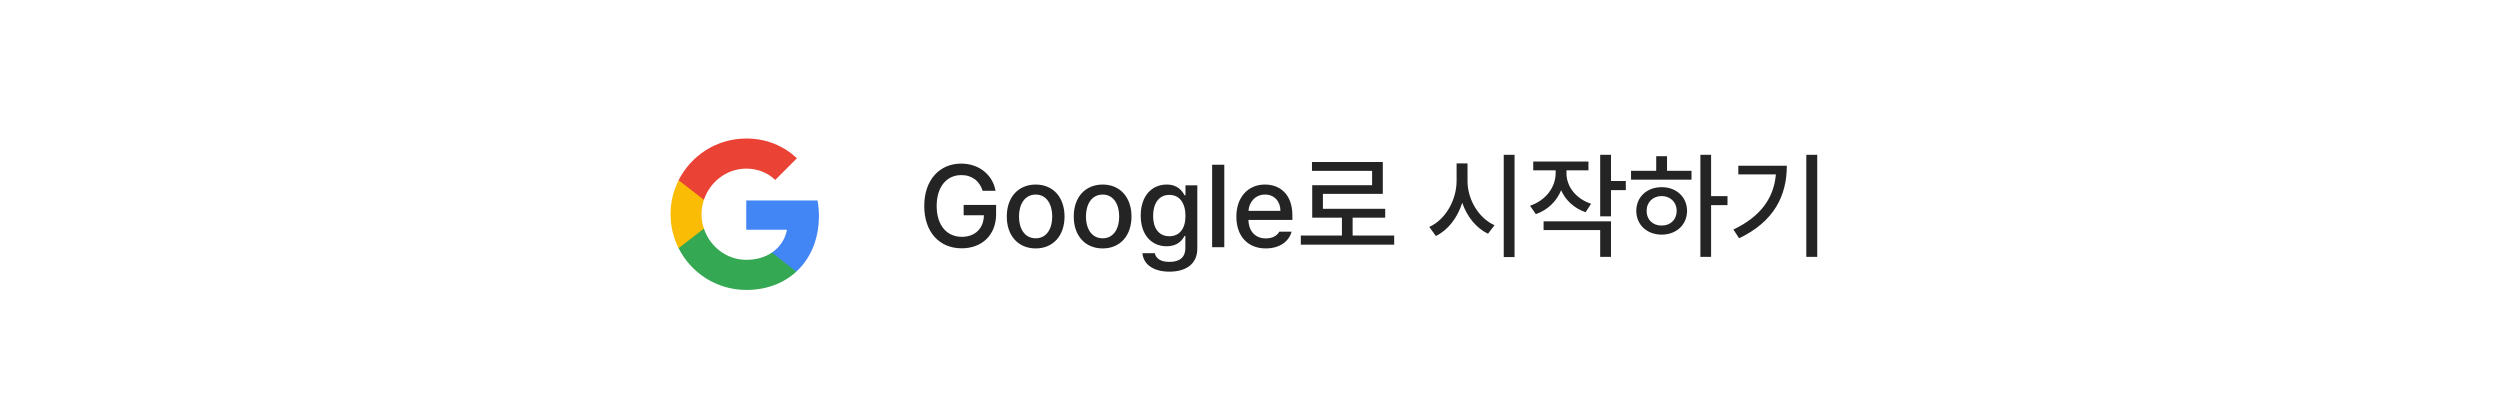 <svg width="536" height="89" viewBox="0 0 536 89" fill="none" xmlns="http://www.w3.org/2000/svg">
<g filter="url(#filter0_dd_1744_11938)">
<rect x="5" y="5" width="526" height="76" rx="14.114" fill="white"/>
<rect width="33.875" height="33.875" transform="translate(143.062 26.172)" fill="white"/>
<path fill-rule="evenodd" clip-rule="evenodd" d="M175.578 43.47C175.578 42.319 175.475 41.213 175.283 40.15H159.996V46.429H168.732C168.355 48.458 167.212 50.177 165.493 51.328V55.401H170.738C173.808 52.575 175.578 48.413 175.578 43.47Z" fill="#4285F4"/>
<path fill-rule="evenodd" clip-rule="evenodd" d="M160.001 59.34C164.384 59.34 168.058 57.887 170.744 55.408L165.498 51.335C164.044 52.309 162.185 52.885 160.001 52.885C155.774 52.885 152.195 50.029 150.919 46.193H145.496V50.398C148.167 55.703 153.656 59.34 160.001 59.34Z" fill="#34A853"/>
<path fill-rule="evenodd" clip-rule="evenodd" d="M150.914 46.19C150.589 45.216 150.405 44.176 150.405 43.106C150.405 42.036 150.589 40.996 150.914 40.022V35.817H145.491C144.392 38.008 143.765 40.487 143.765 43.106C143.765 45.725 144.392 48.204 145.491 50.396L150.914 46.19Z" fill="#FBBC05"/>
<path fill-rule="evenodd" clip-rule="evenodd" d="M160.001 33.33C162.384 33.33 164.524 34.148 166.206 35.757L170.862 31.101C168.051 28.482 164.376 26.874 160.001 26.874C153.656 26.874 148.167 30.511 145.496 35.816L150.919 40.021C152.195 36.185 155.774 33.33 160.001 33.33Z" fill="#EA4335"/>
<path d="M210.683 38.087C210.023 35.999 208.424 34.705 206.093 34.718C203.114 34.705 200.832 37.049 200.819 41.334C200.832 45.606 203.09 47.962 206.215 47.95C209.035 47.962 210.902 46.168 210.951 43.336H206.605V41.114H213.563V43.116C213.563 47.596 210.487 50.416 206.19 50.416C201.405 50.416 198.158 46.937 198.158 41.334C198.158 35.694 201.503 32.252 206.068 32.252C209.889 32.252 212.843 34.632 213.441 38.087H210.683ZM222.06 50.44C218.3 50.44 215.846 47.706 215.858 43.604C215.846 39.478 218.3 36.744 222.06 36.744C225.795 36.744 228.236 39.478 228.236 43.604C228.236 47.706 225.795 50.44 222.06 50.44ZM218.471 43.604C218.471 46.131 219.63 48.267 222.06 48.267C224.452 48.267 225.6 46.131 225.6 43.604C225.6 41.065 224.452 38.904 222.06 38.892C219.63 38.904 218.471 41.065 218.471 43.604ZM236.415 50.44C232.655 50.44 230.202 47.706 230.214 43.604C230.202 39.478 232.655 36.744 236.415 36.744C240.15 36.744 242.592 39.478 242.592 43.604C242.592 47.706 240.15 50.44 236.415 50.44ZM232.826 43.604C232.826 46.131 233.986 48.267 236.415 48.267C238.808 48.267 239.955 46.131 239.955 43.604C239.955 41.065 238.808 38.904 236.415 38.892C233.986 38.904 232.826 41.065 232.826 43.604ZM250.722 55.421C247.377 55.421 245.167 53.944 244.936 51.466H247.597C247.853 52.723 249.025 53.333 250.746 53.321C252.821 53.333 254.127 52.43 254.14 50.367V47.755H253.969C253.505 48.609 252.553 49.976 250.111 49.976C246.986 49.976 244.569 47.645 244.569 43.409C244.569 39.173 246.95 36.744 250.136 36.744C252.602 36.744 253.505 38.233 253.993 39.063H254.164V36.915H256.703V50.465C256.715 53.87 254.14 55.421 250.722 55.421ZM247.23 43.458C247.218 46.058 248.415 47.816 250.697 47.828C252.919 47.816 254.164 46.192 254.164 43.458C254.164 40.772 252.943 38.953 250.697 38.966C248.39 38.953 247.218 40.919 247.23 43.458ZM262.489 32.496V50.172H259.877V32.496H262.489ZM271.376 50.44C267.47 50.44 265.065 47.742 265.077 43.629C265.065 39.551 267.506 36.744 271.205 36.744C274.22 36.744 277.089 38.612 277.089 43.409V44.337H267.665C267.738 46.864 269.228 48.292 271.4 48.292C272.877 48.292 273.842 47.657 274.281 46.851H276.918C276.332 49 274.293 50.44 271.376 50.44ZM267.677 42.383H274.525C274.525 40.369 273.219 38.88 271.23 38.892C269.142 38.88 267.787 40.516 267.677 42.383ZM298.915 47.681V49.635H278.896V47.681H287.709V43.848H281.337V36.89H294.179V33.814H281.288V31.91H296.474V38.746H283.632V41.944H296.986V43.848H290.004V47.681H298.915ZM314.638 35.938C314.613 39.93 317.03 43.958 320.424 45.46L319.032 47.291C316.518 46.094 314.528 43.641 313.502 40.65C312.489 43.861 310.475 46.497 307.851 47.779L306.435 45.826C309.877 44.3 312.294 40.113 312.294 35.938V32.203H314.638V35.938ZM322.401 52.296V30.372H324.721V52.296H322.401ZM335.854 34.303C335.841 37.098 337.782 39.747 341.127 40.87L339.955 42.676C337.477 41.822 335.658 40.113 334.706 37.965C333.754 40.321 331.85 42.188 329.286 43.092L328.041 41.285C331.459 40.125 333.522 37.293 333.534 34.278V33.692H328.725V31.812H340.565V33.692H335.854V34.303ZM330.946 46.51V44.63H345.399V52.247H343.08V46.51H330.946ZM343.08 43.555V30.372H345.399V35.987H348.573V37.94H345.399V43.555H343.08ZM366.859 30.372V39.234H370.375V41.163H366.859V52.247H364.564V30.372H366.859ZM349.696 35.694V33.79H355.092V30.665H357.411V33.79H362.66V35.694H349.696ZM350.819 42.383C350.819 39.405 353.114 37.305 356.264 37.305C359.401 37.305 361.696 39.405 361.708 42.383C361.696 45.386 359.401 47.474 356.264 47.486C353.114 47.474 350.819 45.386 350.819 42.383ZM353.041 42.383C353.029 44.288 354.396 45.557 356.264 45.533C358.119 45.557 359.474 44.288 359.486 42.383C359.474 40.516 358.119 39.222 356.264 39.21C354.396 39.222 353.029 40.516 353.041 42.383ZM389.613 30.372V52.247H387.27V30.372H389.613ZM371.645 46.388C377.455 43.617 380.299 39.674 380.751 34.571H372.694V32.716H383.095C383.095 39.124 380.373 44.666 372.865 48.267L371.645 46.388Z" fill="#242424"/>
</g>
<defs>
<filter id="filter0_dd_1744_11938" x="0.766" y="0.766" width="534.469" height="87.292" filterUnits="userSpaceOnUse" color-interpolation-filters="sRGB">
<feFlood flood-opacity="0" result="BackgroundImageFix"/>
<feColorMatrix in="SourceAlpha" type="matrix" values="0 0 0 0 0 0 0 0 0 0 0 0 0 0 0 0 0 0 127 0" result="hardAlpha"/>
<feOffset dy="2.823"/>
<feGaussianBlur stdDeviation="2.117"/>
<feColorMatrix type="matrix" values="0 0 0 0 0 0 0 0 0 0 0 0 0 0 0 0 0 0 0.168 0"/>
<feBlend mode="normal" in2="BackgroundImageFix" result="effect1_dropShadow_1744_11938"/>
<feColorMatrix in="SourceAlpha" type="matrix" values="0 0 0 0 0 0 0 0 0 0 0 0 0 0 0 0 0 0 127 0" result="hardAlpha"/>
<feOffset/>
<feGaussianBlur stdDeviation="2.117"/>
<feColorMatrix type="matrix" values="0 0 0 0 0 0 0 0 0 0 0 0 0 0 0 0 0 0 0.084 0"/>
<feBlend mode="normal" in2="effect1_dropShadow_1744_11938" result="effect2_dropShadow_1744_11938"/>
<feBlend mode="normal" in="SourceGraphic" in2="effect2_dropShadow_1744_11938" result="shape"/>
</filter>
</defs>
</svg>
